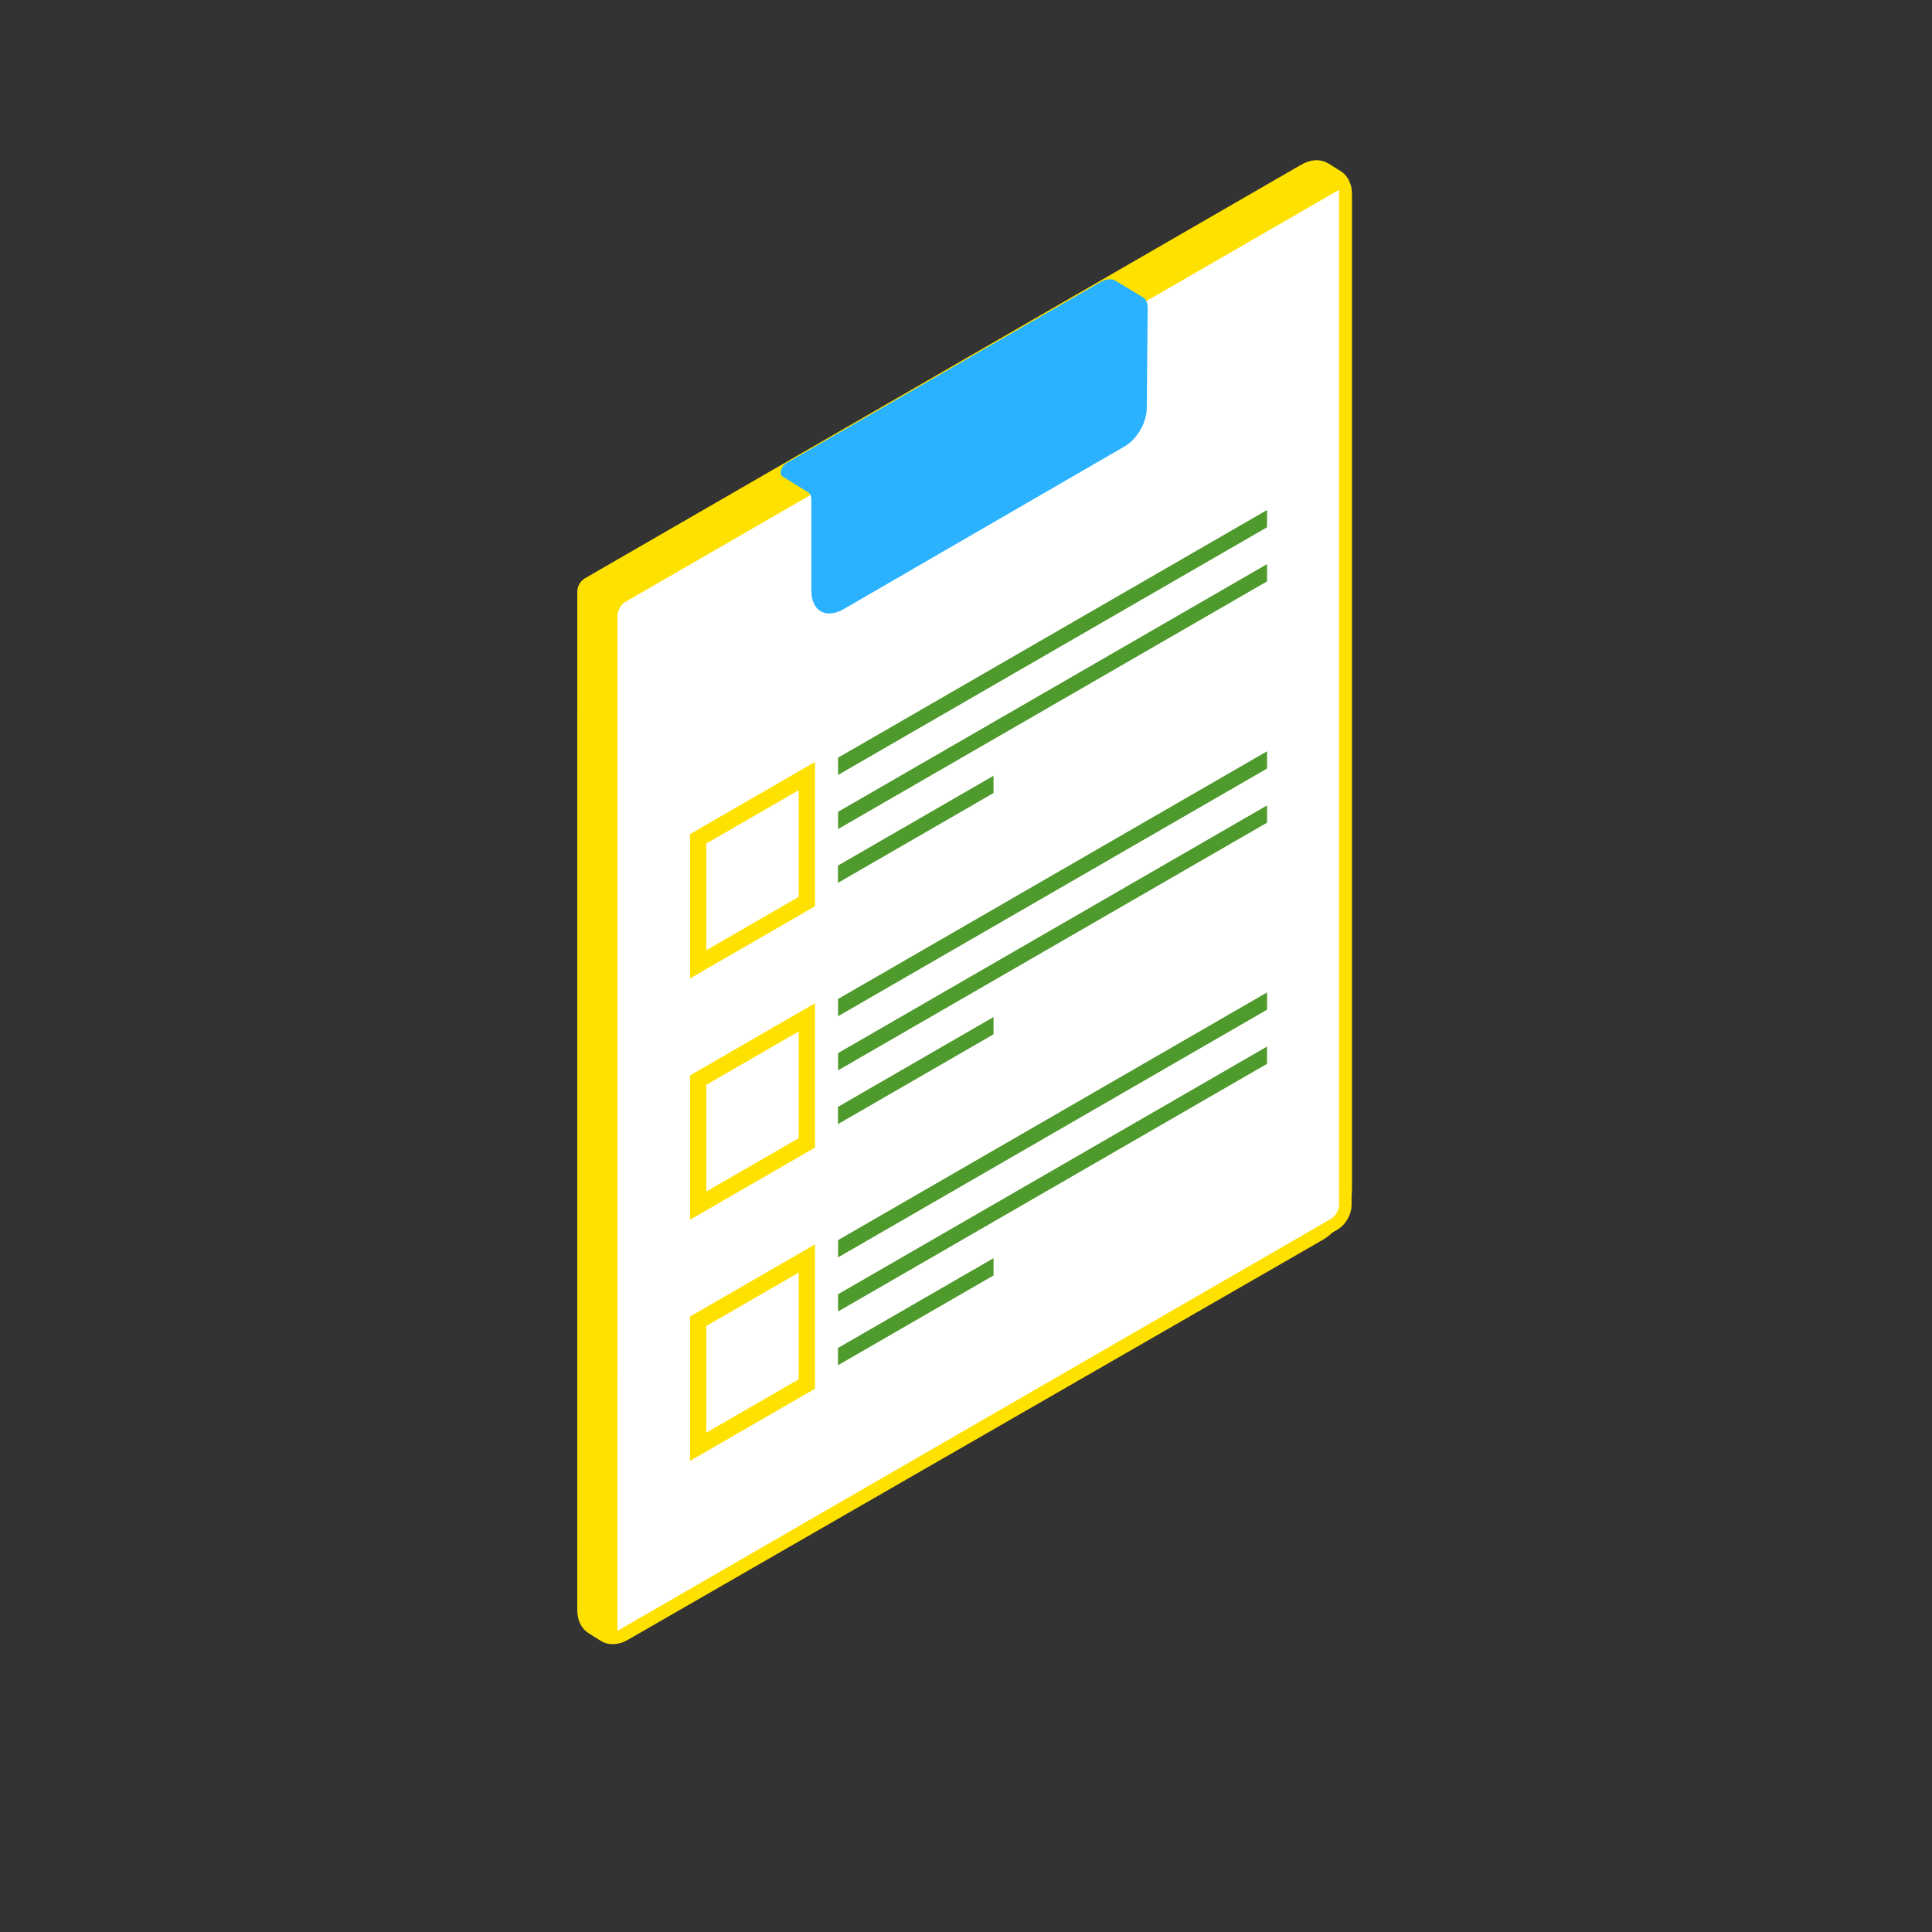 <svg id="e7qdoiIOsz51" xmlns="http://www.w3.org/2000/svg" xmlns:xlink="http://www.w3.org/1999/xlink" viewBox="0 0 154 154" shape-rendering="geometricPrecision" text-rendering="geometricPrecision">
<rect x="0" y="0" width="154" height="154" fill="#333333" stroke="none"/>
<style><![CDATA[
#e7qdoiIOsz52_to {animation: e7qdoiIOsz52_to__to 3000ms linear infinite normal forwards}@keyframes e7qdoiIOsz52_to__to { 0% {transform: translate(76.674px,71.577px);animation-timing-function: cubic-bezier(0.42,0,0.58,1)} 50% {transform: translate(76.674px,81.577px);animation-timing-function: cubic-bezier(0.42,0,0.58,1)} 100% {transform: translate(76.674px,71.577px)}} #e7qdoiIOsz522 {animation: e7qdoiIOsz522_c_o 3000ms linear infinite normal forwards}@keyframes e7qdoiIOsz522_c_o { 0% {opacity: 0} 10% {opacity: 0;animation-timing-function: cubic-bezier(0.42,0,0.58,1)} 33.333% {opacity: 1;animation-timing-function: cubic-bezier(0.42,0,0.58,1)} 83.333% {opacity: 1;animation-timing-function: cubic-bezier(0.42,0,0.58,1)} 100% {opacity: 0}} #e7qdoiIOsz523 {animation: e7qdoiIOsz523_c_o 3000ms linear infinite normal forwards}@keyframes e7qdoiIOsz523_c_o { 0% {opacity: 0} 10% {opacity: 0;animation-timing-function: cubic-bezier(0.42,0,0.58,1)} 33.333% {opacity: 0;animation-timing-function: cubic-bezier(0.42,0,0.58,1)} 60% {opacity: 1;animation-timing-function: cubic-bezier(0.42,0,0.58,1)} 83.333% {opacity: 1;animation-timing-function: cubic-bezier(0.42,0,0.58,1)} 100% {opacity: 0}} #e7qdoiIOsz524 {animation: e7qdoiIOsz524_c_o 3000ms linear infinite normal forwards}@keyframes e7qdoiIOsz524_c_o { 0% {opacity: 0} 10% {opacity: 0;animation-timing-function: cubic-bezier(0.42,0,0.58,1)} 60% {opacity: 0;animation-timing-function: cubic-bezier(0.42,0,0.58,1)} 83.333% {opacity: 1;animation-timing-function: cubic-bezier(0.42,0,0.58,1)} 100% {opacity: 0}}
]]></style>
<g id="e7qdoiIOsz52_to" transform="translate(76.674,71.577)"><g transform="translate(-77,-77)"><path d="M104.408,19.209l-57.1,32.97c-.119.069-.216.237-.216.375L47.088,133.72c-0.0.58.194,1.026.542,1.244l.992.622c.367.229.873.187,1.403-.118L105.392,103.6c1.077-.62,1.952-2.133,1.952-3.377v-79.273c0-.581-.195-1.027-.543-1.245l-.988-.617c-.367-.23-.874-.186-1.405.12Z" fill="#ffe100" stroke="#ffe100" stroke-width="1.5"/><path d="M106.697,20.186L49.91,52.974c-.478.276-.866.948-.866,1.5l-.003,80.811c0,.553.388.776.866.5l56.787-32.788c.478-.276.866-.948.866-1.5l.003-80.811c0-.552-.388-.776-.866-.5Z" fill="#fff" stroke="#ffe100"/><g transform="translate(0 0)"><rect width="10.004" height="10.004" rx="0" ry="0" transform="matrix(-.866 0.5-0 1 64.641 67.283)" fill="none" stroke="#ffe100" stroke-width="1.5"/><rect width="40.234" height="2.126" rx="0" ry="0" transform="matrix(-.866 0.5-0 1 101.647 45.513)" fill="#4f9a2c" stroke="#fff" stroke-width="0.75"/><rect width="40.234" height="2.126" rx="0" ry="0" transform="matrix(-.866 0.5-0 1 101.647 49.827)" fill="#4f9a2c" stroke="#fff" stroke-width="0.75"/><rect width="15.069" height="2.126" rx="0" ry="0" transform="matrix(-.866 0.5-0 1 79.845 66.696)" fill="#4f9a2c" stroke="#fff" stroke-width="0.75"/></g><g transform="translate(0 0)"><rect width="10.004" height="10.004" rx="0" ry="0" transform="matrix(-.866 0.5-0 1 64.641 86.517)" fill="none" stroke="#ffe100" stroke-width="1.5"/><rect width="40.234" height="2.126" rx="0" ry="0" transform="matrix(-.866 0.5-0 1 101.647 64.746)" fill="#4f9a2c" stroke="#fff" stroke-width="0.75"/><rect width="40.234" height="2.126" rx="0" ry="0" transform="matrix(-.866 0.5-0 1 101.647 69.06)" fill="#4f9a2c" stroke="#fff" stroke-width="0.75"/><rect width="15.069" height="2.126" rx="0" ry="0" transform="matrix(-.866 0.5-0 1 79.845 85.929)" fill="#4f9a2c" stroke="#fff" stroke-width="0.75"/></g><g transform="translate(0 1)"><rect width="40.234" height="2.126" rx="0" ry="0" transform="matrix(-.866 0.5-0 1 101.647 82.968)" fill="#4f9a2c" stroke="#fff" stroke-width="0.75"/><rect width="40.234" height="2.126" rx="0" ry="0" transform="matrix(-.866 0.5-0 1 101.647 87.282)" fill="#4f9a2c" stroke="#fff" stroke-width="0.75"/><rect width="15.069" height="2.126" rx="0" ry="0" transform="matrix(-.866 0.5-0 1 79.845 104.15)" fill="#4f9a2c" stroke="#fff" stroke-width="0.75"/><rect width="10.004" height="10.004" rx="0" ry="0" transform="matrix(-.866 0.5-0 1 64.641 104.738)" fill="none" stroke="#ffe100" stroke-width="1.5"/></g><g style="mix-blend-mode:multiply"><path d="M89.254,27.805c-.323-.195-.765-.155-1.229.112L62.985,42.352c-.382.22-.58.865-.315,1.029l2.09,1.297c.154.096.24.293.24.55v7.256c0,1.649,1.154,2.313,2.582,1.486L89.996,40.989c.951-.551,1.727-1.887,1.737-2.991l.075-8.025c.004-.397-.128-.701-.366-.845l-2.188-1.323Z" fill="#2ab2ff"/></g><path id="e7qdoiIOsz522" style="mix-blend-mode:multiply" d="M66.66,67.427L58.606,81.376L53.375,78.356l1.996-3.457l3.235,1.868l6.058-10.493l1.996,1.152Z" opacity="0" clip-rule="evenodd" fill="#2ab2ff" fill-rule="evenodd"/><path id="e7qdoiIOsz523" style="mix-blend-mode:multiply" d="M66.66,86.66L58.606,100.61L53.375,97.59l1.996-3.457l3.235,1.868l6.058-10.493l1.996,1.152Z" opacity="0" clip-rule="evenodd" fill="#2ab2ff" fill-rule="evenodd"/><path id="e7qdoiIOsz524" style="mix-blend-mode:multiply" d="M66.66,104.882l-8.054,13.949-5.231-3.02l1.996-3.457l3.235,1.868l6.058-10.492l1.996,1.152Z" transform="translate(0 1)" opacity="0" clip-rule="evenodd" fill="#2ab2ff" fill-rule="evenodd"/></g></g></svg>
